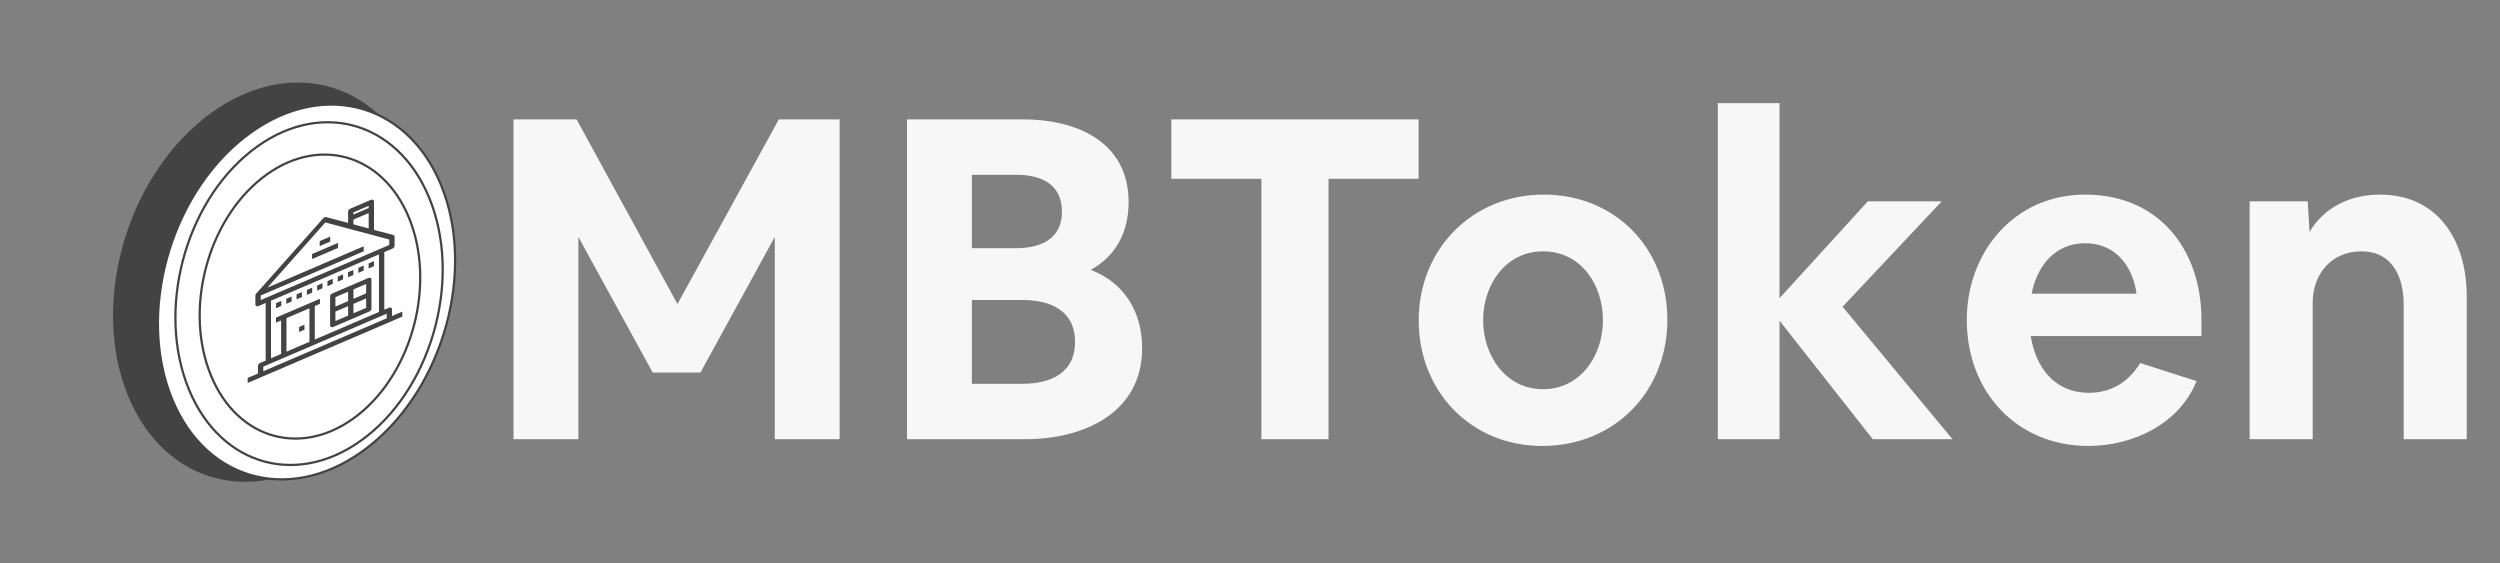 <svg width="222" height="50" viewBox="0 0 222 50" fill="none" xmlns="http://www.w3.org/2000/svg">
<rect x="0" y="0" width="222" height="50" fill="#808080" stroke="none"/>
<path d="M45.6 10.6V39H51.36V21.04L57.96 33.08H62.2L68.8 21.04V39H74.56V10.6H69.16L60.16 27L51.2 10.6H45.6ZM80.541 10.6V39H91.061C96.221 39 101.421 36.68 101.421 30.92C101.421 27.72 99.861 25.12 96.861 23.96C99.141 22.72 100.221 20.52 100.221 17.96C100.221 12.52 95.501 10.6 90.861 10.6H80.541ZM86.301 34.08V26.64H90.781C93.261 26.64 95.461 27.56 95.461 30.36C95.461 33.16 93.261 34.08 90.781 34.08H86.301ZM86.301 22.04V15.52H90.221C92.421 15.52 94.301 16.32 94.301 18.8C94.301 21.24 92.381 22.04 90.221 22.04H86.301ZM104.013 15.88H112.013V39H117.973V15.88H125.973V10.6H104.013V15.88ZM125.981 28.44C125.981 34.8 130.661 39.6 136.941 39.6C143.421 39.6 148.061 34.72 148.061 28.4C148.061 22 143.381 17.28 137.101 17.28C130.701 17.28 125.981 22.16 125.981 28.44ZM137.021 22.32C140.421 22.32 142.341 25.32 142.341 28.44C142.341 31.6 140.341 34.56 137.021 34.56C133.661 34.56 131.701 31.52 131.701 28.44C131.701 25.28 133.701 22.32 137.021 22.32ZM152.542 9.16V39H158.022V28.48L166.302 39H173.382L163.622 27.24L172.422 17.88H165.862L158.022 26.48V9.16H152.542ZM174.651 28.4C174.651 34.8 179.091 39.6 185.451 39.6C189.411 39.6 193.531 37.64 195.051 33.84L190.051 32.24C189.011 33.92 187.491 34.88 185.491 34.88C182.451 34.88 180.771 32.64 180.331 29.84H195.491V28.44C195.491 22.04 191.611 17.28 185.171 17.28C178.851 17.28 174.651 22.4 174.651 28.4ZM185.171 21.6C187.851 21.6 189.371 23.6 189.731 26.08H180.411C180.891 23.6 182.491 21.6 185.171 21.6ZM199.767 17.88V39H205.367V26.88C205.367 24.28 207.087 22.32 209.687 22.32C212.447 22.32 213.447 24.6 213.447 27.04V39H219.047V26.32C219.047 21.4 216.527 17.28 211.327 17.28C208.767 17.28 206.407 18.36 205.087 20.6L204.927 17.88H199.767Z" fill="#F7F7F7"/>
<path d="M36.769 15.003C40.041 22.99 37.041 33.976 30.046 39.535C23.051 45.093 14.735 43.1 11.463 35.113C8.191 27.126 11.191 16.14 18.186 10.581C25.181 5.022 33.497 7.016 36.769 15.003Z" fill="#434343" stroke="#434343" stroke-width="0.2"/>
<path d="M39.166 16.434C42.254 23.974 39.423 34.347 32.818 39.596C26.213 44.845 18.361 42.962 15.273 35.421C12.184 27.881 15.015 17.508 21.62 12.259C28.225 7.01 36.077 8.893 39.166 16.434Z" fill="white" stroke="#434343" stroke-width="0.2"/>
<path d="M38.123 17.587C40.98 24.562 38.515 34.016 32.618 38.703C26.721 43.389 19.623 41.534 16.766 34.559C13.909 27.583 16.374 18.13 22.271 13.443C28.168 8.756 35.265 10.612 38.123 17.587Z" stroke="#434343" stroke-width="0.2"/>
<path d="M36.321 19.345C38.695 25.14 36.68 32.968 31.822 36.828C26.964 40.689 21.101 39.123 18.727 33.327C16.353 27.532 18.368 19.704 23.226 15.844C28.084 11.983 33.947 13.55 36.321 19.345Z" stroke="#434343" stroke-width="0.2"/>
<path d="M28.49 21.702L28.49 21.475L29.221 21.161L29.221 21.389L28.49 21.702Z" fill="#434343" stroke="#434343" stroke-width="0.2"/>
<path d="M27.811 22.851L27.811 22.623L29.913 21.721L29.913 21.949L27.811 22.851Z" fill="#434343" stroke="#434343" stroke-width="0.2"/>
<path d="M24.608 27.218L24.608 26.99L24.881 26.873L24.881 27.101L24.608 27.218Z" fill="#434343" stroke="#434343" stroke-width="0.2"/>
<path d="M25.522 26.827L25.522 26.6L25.795 26.482L25.795 26.71L25.522 26.827Z" fill="#434343" stroke="#434343" stroke-width="0.2"/>
<path d="M26.436 26.429L26.436 26.201L26.709 26.084L26.709 26.312L26.436 26.429Z" fill="#434343" stroke="#434343" stroke-width="0.2"/>
<path d="M27.35 26.038L27.35 25.811L27.623 25.693L27.623 25.921L27.35 26.038Z" fill="#434343" stroke="#434343" stroke-width="0.2"/>
<path d="M28.264 25.648L28.264 25.42L28.537 25.303L28.537 25.53L28.264 25.648Z" fill="#434343" stroke="#434343" stroke-width="0.2"/>
<path d="M29.178 25.257L29.178 25.029L29.451 24.912L29.451 25.14L29.178 25.257Z" fill="#434343" stroke="#434343" stroke-width="0.2"/>
<path d="M30.092 24.859L30.092 24.631L30.365 24.514L30.365 24.741L30.092 24.859Z" fill="#434343" stroke="#434343" stroke-width="0.2"/>
<path d="M31.006 24.468L31.006 24.24L31.279 24.123L31.279 24.351L31.006 24.468Z" fill="#434343" stroke="#434343" stroke-width="0.2"/>
<path d="M31.92 24.077L31.92 23.85L32.194 23.732L32.194 23.96L31.92 24.077Z" fill="#434343" stroke="#434343" stroke-width="0.2"/>
<path d="M32.834 23.687L32.834 23.459L33.108 23.342L33.108 23.57L32.834 23.687Z" fill="#434343" stroke="#434343" stroke-width="0.2"/>
<path d="M26.662 29.327L26.662 29.1L26.936 28.982L26.936 29.21L26.662 29.327Z" fill="#434343" stroke="#434343" stroke-width="0.2"/>
<path d="M29.778 27.563L29.686 27.603L29.686 27.703L29.686 28.558L29.686 28.658L29.778 28.619L30.921 28.128L31.013 28.089L31.013 27.989L31.013 27.134L31.013 27.034L30.921 27.073L29.778 27.563ZM31.286 27.872L31.286 27.972L31.378 27.932L32.521 27.442L32.613 27.403L32.613 27.303L32.613 26.447L32.613 26.347L32.521 26.387L31.378 26.877L31.286 26.916L31.286 27.016L31.286 27.872ZM32.521 26.159L32.613 26.119L32.613 26.019L32.613 25.164L32.613 25.064L32.521 25.103L31.378 25.593L31.286 25.633L31.286 25.733L31.286 26.588L31.286 26.689L31.378 26.649L32.521 26.159ZM31.013 25.85L31.013 25.75L30.921 25.79L29.778 26.28L29.686 26.32L29.686 26.419L29.686 27.275L29.686 27.375L29.778 27.336L30.921 26.845L31.013 26.806L31.013 26.706L31.013 25.85ZM29.412 28.889L29.412 26.323C29.412 26.287 29.424 26.256 29.443 26.23C29.463 26.203 29.497 26.172 29.549 26.15L32.75 24.777C32.801 24.755 32.836 24.756 32.856 24.767C32.874 24.776 32.887 24.796 32.887 24.833L32.887 27.399C32.887 27.436 32.874 27.466 32.856 27.492C32.836 27.519 32.801 27.55 32.75 27.572L29.549 28.945C29.497 28.967 29.463 28.965 29.443 28.955C29.424 28.946 29.412 28.926 29.412 28.889Z" fill="#434343" stroke="#434343" stroke-width="0.2"/>
<path d="M34.712 28.115L34.712 28.215L34.803 28.175L35.626 27.823L35.626 28.05L34.575 28.501L23.143 33.405L22.092 33.856L22.092 33.628L22.915 33.275L23.006 33.236L23.006 33.136L23.006 32.494C23.006 32.458 23.019 32.427 23.037 32.402C23.057 32.374 23.092 32.344 23.143 32.322L23.6 32.126L23.692 32.086L23.692 31.986L23.692 26.853L23.692 26.753L23.6 26.792L22.915 27.087C22.863 27.109 22.829 27.108 22.809 27.097C22.79 27.088 22.778 27.068 22.778 27.031L22.778 26.24C22.778 26.206 22.788 26.174 22.823 26.136L22.96 25.992L23.006 25.943L23.006 25.935L28.771 19.454L28.772 19.454C28.805 19.416 28.834 19.395 28.859 19.384C28.884 19.374 28.913 19.37 28.946 19.379L28.947 19.379L30.867 19.881L31.009 19.918L31.009 19.736L31.009 18.795C31.009 18.759 31.021 18.729 31.04 18.703C31.059 18.676 31.094 18.645 31.145 18.623L32.974 17.838C33.026 17.816 33.06 17.817 33.08 17.828C33.099 17.837 33.111 17.857 33.111 17.893L33.111 20.439L33.111 20.494L33.154 20.505L34.892 20.957L34.892 20.957L34.895 20.958C34.93 20.965 34.94 20.988 34.94 21.023L34.94 21.814C34.94 21.851 34.928 21.881 34.909 21.907C34.889 21.934 34.855 21.965 34.803 21.987L34.118 22.281L34.026 22.32L34.026 22.421L34.026 27.554L34.026 27.654L34.118 27.614L34.575 27.418C34.626 27.396 34.661 27.397 34.681 27.407C34.7 27.417 34.712 27.437 34.712 27.473L34.712 28.115ZM32.838 18.225L32.838 18.125L32.746 18.164L31.374 18.753L31.282 18.792L31.282 18.892L31.282 19.106L31.282 19.206L31.374 19.166L32.746 18.578L32.838 18.539L32.838 18.439L32.838 18.225ZM31.374 19.394L31.282 19.434L31.282 19.534L31.282 19.94L31.282 19.994L31.324 20.006L32.696 20.38L32.838 20.419L32.838 20.235L32.838 18.866L32.838 18.766L32.746 18.806L31.374 19.394ZM23.143 26.133L23.051 26.172L23.051 26.272L23.051 26.7L23.051 26.8L23.143 26.761L23.829 26.467L33.889 22.152L34.575 21.857L34.667 21.818L34.667 21.718L34.667 21.247L34.667 21.193L34.624 21.181L28.909 19.655L28.859 19.642L28.809 19.697L23.642 25.507L23.377 25.805L23.692 25.67L32.197 22.022L32.197 22.25L23.143 26.133ZM24.058 26.596L23.966 26.636L23.966 26.736L23.966 31.869L23.966 31.969L24.058 31.929L24.972 31.537L25.064 31.498L25.064 31.398L25.064 28.403L25.064 28.303L24.972 28.343L24.607 28.5L24.607 28.272L25.201 28.017L27.716 26.938L28.31 26.683L28.31 26.911L27.945 27.068L27.853 27.107L27.853 27.207L27.853 30.201L27.853 30.302L27.945 30.262L33.66 27.81L33.752 27.771L33.752 27.671L33.752 22.538L33.752 22.438L33.66 22.477L24.058 26.596ZM25.43 28.147L25.338 28.186L25.338 28.286L25.338 31.28L25.338 31.38L25.43 31.341L27.487 30.458L27.579 30.419L27.579 30.319L27.579 27.325L27.579 27.224L27.487 27.264L25.43 28.147ZM23.28 33.019L23.28 33.118L23.372 33.079L34.346 28.372L34.438 28.332L34.438 28.232L34.438 27.804L34.438 27.704L34.346 27.744L33.889 27.94L27.716 30.588L25.201 31.667L23.829 32.255L23.372 32.451L23.28 32.491L23.28 32.591L23.28 33.019Z" fill="#434343" stroke="#434343" stroke-width="0.2"/>
</svg>
